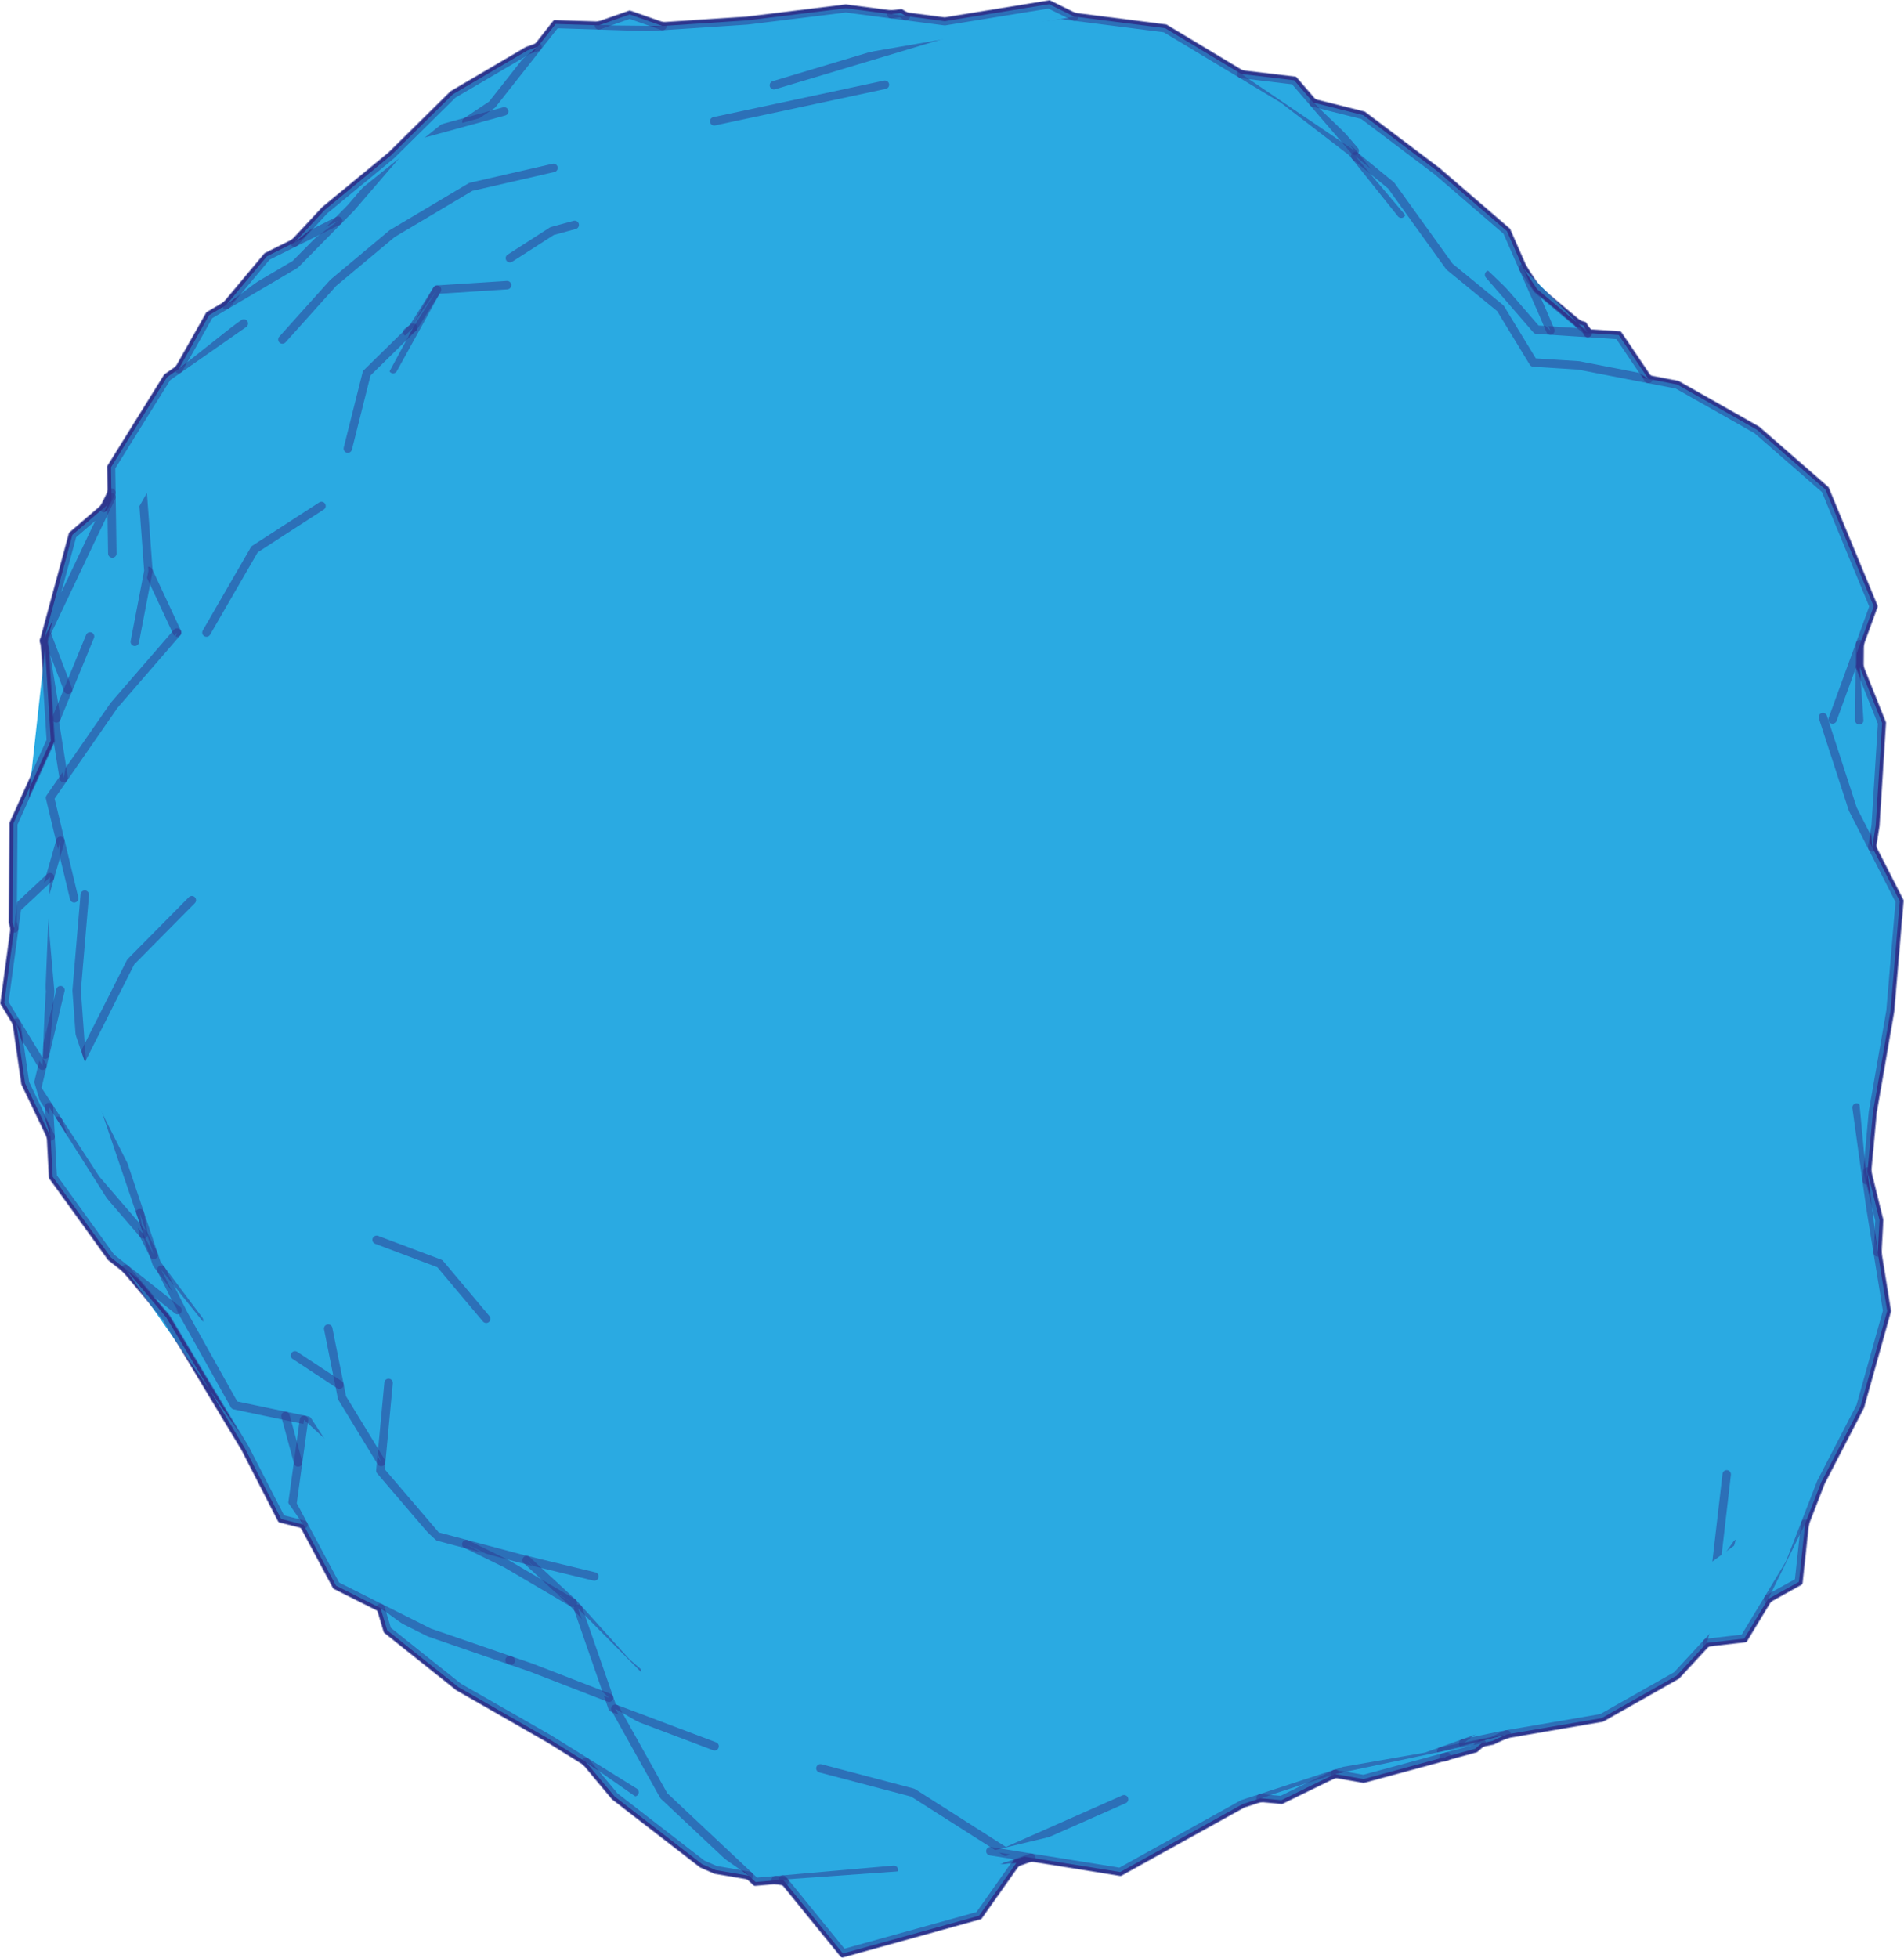 <?xml version="1.0" encoding="utf-8"?>
<!-- Generator: Adobe Illustrator 16.0.0, SVG Export Plug-In . SVG Version: 6.00 Build 0)  -->
<!DOCTYPE svg PUBLIC "-//W3C//DTD SVG 1.1//EN" "http://www.w3.org/Graphics/SVG/1.1/DTD/svg11.dtd">
<svg version="1.1" id="Layer_1" xmlns="http://www.w3.org/2000/svg" xmlns:xlink="http://www.w3.org/1999/xlink" x="0px" y="0px"
	 width="281.911px" height="289.761px" viewBox="0 0 281.911 289.761" enable-background="new 0 0 281.911 289.761"
	 xml:space="preserve">
<path fill="#2AAAE2" stroke="#2E368F" stroke-miterlimit="10" d="M3.712,160.334l3.778,7.889l0.317,5.963l8.613,11.93l2.166,1.71
	l6.039,7.183l5.856,9.786l5.778,9.575l5.364,10.454l3.29,0.837l4.834,9.043l6.592,3.306l0.984,3.294l10.549,8.406l13.451,7.706
	l5.393,3.354l4.28,5.132l12.96,10.021l2.011,0.88l4.911,0.825l0.986,0.928l2.972-0.262l1.328,0.226l8.638,10.62l20.155-5.585
	l5.52-7.812l2.192-0.776l13.182,2.121l18.163-10.073l2.624-0.856l3.086,0.288l7.93-3.874l4.23,0.753l11.861-3.215l0.132,0.017
	l0.33-0.143l4.215-1.144l0.964-0.845l1.559-0.313l1.159-0.536l0.989-0.434l14.048-2.411l11.113-6.289l4.471-4.843l5.522-0.639
	l3.557-5.873l4.539-2.519l0.932-8.622l2.37-6.114l5.824-11.242l3.95-14.133l-1.402-8.645l0.262-4.77l-1.775-7.231l0.806-8.768
	l2.6-14.983l1.374-16.26l-4.072-7.964l0.508-3.208l0.952-15.177l-3.303-8.279l0.033-3.419l2.03-5.573l-7.155-17.297l-10.14-8.85
	l-11.802-6.687l-4.27-0.828l-4.392-6.504l-4.544-0.298l-0.15-0.25l-0.012-0.053l-0.042-0.035l-0.474-0.787l-0.699-0.194
	l-6.172-5.172l-2.058-3.107l-2.407-5.483l-10.329-8.895l-10.954-8.27l-7.371-1.849l-2.841-3.307l-7.819-0.931l-11.288-6.784
	l-13.469-1.718l-3.71-1.832L139.889,3.14l-5.764-0.755l-0.744-0.468l-1.411,0.187l-6.739-0.882l-14.576,1.796L98.09,3.849
	l-4.852-1.707l-4.579,1.609l-6.392-0.203l-2.677,3.394l-1.49,0.523l-11.048,6.486l-9.154,9.033l-9.83,8.099l-4.479,4.819
	l-4.063,2.021l-6.046,7.228l-2.515,1.48l-4.506,7.98l-1.734,1.212l-8.294,13.334l0.058,3.75l-1.121,2.267l-4.651,3.99L6.476,94.831
	l0.195,1.202l0.853,13.58L1.97,121.9l-0.112,14.598l0.256,0.914l-1.489,11.021l1.791,2.944L3.712,160.334z"/>
<path fill="#2AAAE2" stroke="#2E368F" stroke-width="1.25" stroke-linecap="round" stroke-linejoin="round" stroke-opacity="0.5" d="
	M253.935,233.101l0.075-0.646l0.63-5.435l0.038-0.33l0.983-8.473"/>
<path fill="#2AAAE2" stroke="#2E368F" stroke-width="1.25" stroke-linecap="round" stroke-linejoin="round" stroke-opacity="0.5" d="
	M121.473,261.731l13.684,3.604l12.229,7.781l0.041,0.026l0.892,0.566l0.569,0.362l1.657-0.733l1.617-0.715l0.756-0.335l0.777-0.344
	l12.11-5.357l0.63-0.277"/>
<path fill="#2AAAE2" stroke="#2E368F" stroke-width="1.25" stroke-linecap="round" stroke-linejoin="round" stroke-opacity="0.5" d="
	M55.763,183.506l9.354,3.521l6.869,8.167"/>
<path fill="#2AAAE2" stroke="#2E368F" stroke-width="1.25" stroke-linecap="round" stroke-linejoin="round" stroke-opacity="0.5" d="
	M247.903,240.071l0.757-0.875l0.244-0.282l0.01-0.012l0.709-0.819l4.312-4.981l3.252-4.608"/>
<path fill="#2AAAE2" stroke="#2E368F" stroke-width="1.25" stroke-linecap="round" stroke-linejoin="round" stroke-opacity="0.5" d="
	M146.637,273.992l0.012,0.002l2.855,0.46l0.328,0.052l0.847,0.139l0.52,0.083l1.476,0.236l13.182,2.121l17.489-9.701l0.674-0.372
	l2.624-0.856l10.999-3.589l0.063-0.021l1.306-0.426l12.144-2.114l0.479-0.172l1.756-0.63l3.252-1.168l3.062-1.098l1.521-0.546
	l2.039-0.732l0.909-0.326"/>
<path fill="#2AAAE2" stroke="#2E368F" stroke-width="1.25" stroke-linecap="round" stroke-linejoin="round" stroke-opacity="0.5" d="
	M216.639,258.035l3.556-0.745l0.488-0.103l1.089-0.229l0.513-0.105l0.246-0.042l0.566-0.1l14.048-2.412l11.113-6.289l4.471-4.842
	l2.791-3.021l1.199-1.3l0.007-0.044l1.728-11.27"/>
<path fill="#2AAAE2" stroke="#2E368F" stroke-width="1.25" stroke-linecap="round" stroke-linejoin="round" stroke-opacity="0.5" d="
	M252.729,243.169l5.522-0.639l3.557-5.873l3.195-5.277l2.274-5.862l2.37-6.114l5.824-11.242l3.95-14.133l-1.402-8.645l-1.089-6.716
	l-0.548-3.957l-0.581-4.189l-0.443-3.201l-0.47-3.391"/>
<path fill="#2AAAE2" stroke="#2E368F" stroke-width="1.25" stroke-linecap="round" stroke-linejoin="round" stroke-opacity="0.5" d="
	M276.384,174.711l0.122-1.329l0.806-8.767l2.601-14.984l1.374-16.259l-4.073-7.964l-2.885-5.642l-4.424-13.626"/>
<path fill="#2AAAE2" stroke="#2E368F" stroke-width="1.25" stroke-linecap="round" stroke-linejoin="round" stroke-opacity="0.5" d="
	M131.021,12.542l-13.128,2.815l-12.148,2.593"/>
<path fill="#2AAAE2" stroke="#2E368F" stroke-width="1.25" stroke-linecap="round" stroke-linejoin="round" stroke-opacity="0.5" d="
	M207.47,31.629l-0.364-0.456l-1.324-1.656l-3.309-4.14l-0.41-0.513l-1.398-1.751l-0.465-0.582l-10.217-7.858l-6.178-3.714
	l-11.288-6.785l-13.469-1.717l-1.998-0.255l-14.03,1.884"/>
<path fill="#2AAAE2" stroke="#2E368F" stroke-width="1.25" stroke-linecap="round" stroke-linejoin="round" stroke-opacity="0.5" d="
	M75.079,42.205l-10.37,0.667l-2.979,5.384l-3.526,6.379"/>
<path fill="#2AAAE2" stroke="#2E368F" stroke-width="1.25" stroke-linecap="round" stroke-linejoin="round" stroke-opacity="0.5" d="
	M85.091,33.291l-3.355,0.914l-6.24,4.009"/>
<path fill="#2AAAE2" stroke="#2E368F" stroke-width="1.25" stroke-linecap="round" stroke-linejoin="round" stroke-opacity="0.5" d="
	M271.333,106.493l2.658-7.294l0.745-2.043l0.666-1.831l2.03-5.573l-7.155-17.297l-10.14-8.85l-11.802-6.687l-4.27-0.829
	l-5.479-1.063l-2.426-0.471l-0.523-0.104l-0.572-0.111l-0.397-0.075l-0.914-0.18l-2.073-0.133l-2.211-0.141l-0.247-0.018
	l-2.188-0.14l-1.421-2.334l-2.073-3.405l-0.1-0.162l-0.3-0.492l-0.985-1.62l-1.354-1.107l-0.366-0.3l-0.448-0.368l-0.979-0.802
	l-4.396-3.598l-5.801-8.063l-1.153-1.605l-1.511-2.097l-0.116-0.165l-0.056-0.075l-2.279-1.866l-0.571-0.471l-2.459-2.015"/>
<path fill="#2AAAE2" stroke="#2E368F" stroke-width="1.25" stroke-linecap="round" stroke-linejoin="round" stroke-opacity="0.5" d="
	M140.79,4.571l2.229-0.485l-1.698,0.512l-2.483,0.743l-9.835,2.952l-4.23,1.269l-10.183,3.05"/>
<path fill="#2AAAE2" stroke="#2E368F" stroke-width="1.25" stroke-linecap="round" stroke-linejoin="round" stroke-opacity="0.5" d="
	M57.532,204.682l-0.814,8.714l-0.28,2.989l-0.119,1.284l8.295,9.701l4.432,1.178l3.05,0.813l5.246,1.396l0.64,0.154l0.041,0.01
	l9.979,2.415"/>
<path fill="#2AAAE2" stroke="#2E368F" stroke-width="1.25" stroke-linecap="round" stroke-linejoin="round" stroke-opacity="0.5" d="
	M64.709,42.872l-3.538,5.626l-0.86,0.654"/>
<path fill="#2AAAE2" stroke="#2E368F" stroke-width="1.25" stroke-linecap="round" stroke-linejoin="round" stroke-opacity="0.5" d="
	M146.599,277.115l2.177-0.771l1.705-0.604l2.192-0.776"/>
<path fill="#2AAAE2" stroke="#2E368F" stroke-width="1.25" stroke-linecap="round" stroke-linejoin="round" stroke-opacity="0.5" d="
	M61.171,48.498l-0.317,0.313l-6.559,6.437L51.5,66.392"/>
<path fill="#2AAAE2" stroke="#2E368F" stroke-width="1.25" stroke-linecap="round" stroke-linejoin="round" stroke-opacity="0.5" d="
	M213.387,259.203l4.926-0.993l1.077-0.217l1.56-0.313l1.159-0.536l0.988-0.434"/>
<path fill="#2AAAE2" stroke="#2E368F" stroke-width="1.25" stroke-linecap="round" stroke-linejoin="round" stroke-opacity="0.5" d="
	M77.979,230.91l3.22,2.976l3.626,3.354l0.063,0.06l0.702,0.778l2.835,3.149l4.35,4.83l1.56,1.344"/>
<path fill="#2AAAE2" stroke="#2E368F" stroke-width="1.25" stroke-linecap="round" stroke-linejoin="round" stroke-opacity="0.5" d="
	M278.021,185.383l0.263-4.769l-1.776-7.232"/>
<path fill="#2AAAE2" stroke="#2E368F" stroke-width="1.25" stroke-linecap="round" stroke-linejoin="round" stroke-opacity="0.5" d="
	M275.293,106.615l0.077-7.871l0.032-3.419"/>
<path fill="#2AAAE2" stroke="#2E368F" stroke-width="1.25" stroke-linecap="round" stroke-linejoin="round" stroke-opacity="0.5" d="
	M261.808,236.657l4.539-2.519l0.933-8.622"/>
<path fill="#2AAAE2" stroke="#2E368F" stroke-width="1.25" stroke-linecap="round" stroke-linejoin="round" stroke-opacity="0.5" d="
	M47.598,74.891l-9.911,6.419l-7.12,12.311"/>
<path fill="#2AAAE2" stroke="#2E368F" stroke-width="1.25" stroke-linecap="round" stroke-linejoin="round" stroke-opacity="0.5" d="
	M244.068,56.091l-4.393-6.503l-4.544-0.298l-0.099-0.007l-2.542-0.167l-2.944-0.193l-1.9-0.124l-0.141-0.01l-0.333-0.384
	l-2.606-3.011l-1.832-2.116l-2.259-2.607"/>
<path fill="#2AAAE2" stroke="#2E368F" stroke-width="1.25" stroke-linecap="round" stroke-linejoin="round" stroke-opacity="0.5" d="
	M85.591,238.077l3.896,11.221l0.689,1.989l0.511,1.472l0.409,0.154l6.054,2.286l8.654,3.267"/>
<path fill="#2AAAE2" stroke="#2E368F" stroke-width="1.25" stroke-linecap="round" stroke-linejoin="round" stroke-opacity="0.5" d="
	M48.592,196.642l1.564,7.813l0.1,0.498l0.388,1.941l5.794,9.489"/>
<path fill="#2AAAE2" stroke="#2E368F" stroke-width="1.25" stroke-linecap="round" stroke-linejoin="round" stroke-opacity="0.5" d="
	M28.403,133.236l-9.044,9.139l-4.892,9.69l-0.396,0.784l-0.68,1.345l-1.311,2.596l-0.841,1.667l7.057,13.958l1.089,3.246
	l1.309,3.896l0.158,0.473l0.358,1.07l0.366,1.091l1.047,3.123l0.141,0.42l0.44,1.311l0.505,0.675l0.165,0.221l5.586,7.458"/>
<path fill="#2AAAE2" stroke="#2E368F" stroke-width="1.25" stroke-linecap="round" stroke-linejoin="round" stroke-opacity="0.5" d="
	M277.212,125.408l0.508-3.208l0.952-15.177l-3.302-8.279"/>
<path fill="#2AAAE2" stroke="#2E368F" stroke-width="1.25" stroke-linecap="round" stroke-linejoin="round" stroke-opacity="0.5" d="
	M91.097,252.913l7.191,12.875l12.594,11.837l0.986,0.927l2.972-0.261l1.07-0.093l12.056-1.057l4.376-0.386"/>
<path fill="#2AAAE2" stroke="#2E368F" stroke-width="1.25" stroke-linecap="round" stroke-linejoin="round" stroke-opacity="0.5" d="
	M81.949,24.852l-1.033,0.235l-0.225,0.054l-10.988,2.521l-11.626,6.905l-5.479,4.578l-0.087,0.071l-3.168,2.648l-7.532,8.388"/>
<path fill="#2AAAE2" stroke="#2E368F" stroke-width="1.25" stroke-linecap="round" stroke-linejoin="round" stroke-opacity="0.5" d="
	M43.672,200.611l6.584,4.343"/>
<path fill="#2AAAE2" stroke="#2E368F" stroke-width="1.25" stroke-linecap="round" stroke-linejoin="round" stroke-opacity="0.5" d="
	M129.092,278.001l17.018,0.727l2.666-2.383"/>
<path fill="#2AAAE2" stroke="#2E368F" stroke-width="1.25" stroke-linecap="round" stroke-linejoin="round" stroke-opacity="0.5" d="
	M69.044,228.549l5.94,2.906l9.84,5.784"/>
<path fill="#2AAAE2" stroke="#2E368F" stroke-width="1.25" stroke-linecap="round" stroke-linejoin="round" stroke-opacity="0.5" d="
	M26.224,93.618l-3.477-7.454l-0.776-1.663"/>
<path fill="#2AAAE2" stroke="#2E368F" stroke-width="1.25" stroke-linecap="round" stroke-linejoin="round" stroke-opacity="0.5" d="
	M12.551,132.424l-1.205,14.18l0.234,3.229l0.043,0.604l0.461,6.354"/>
<path fill="#2AAAE2" stroke="#2E368F" stroke-width="1.25" stroke-linecap="round" stroke-linejoin="round" stroke-opacity="0.5" d="
	M186.642,266.154l3.086,0.288l7.93-3.874l0.046-0.023"/>
<path fill="#2AAAE2" stroke="#2E368F" stroke-width="1.25" stroke-linecap="round" stroke-linejoin="round" stroke-opacity="0.5" d="
	M200.58,22.316l-6.115-7.121l-2.841-3.307l-7.819-0.931"/>
<path fill="#2AAAE2" stroke="#2E368F" stroke-width="1.25" stroke-linecap="round" stroke-linejoin="round" stroke-opacity="0.5" d="
	M26.224,93.618l-9.341,10.794l-3.495,5.04l-3.955,5.707l-2.024,2.922l1.531,6.382l0.771,3.208l0.453,1.889l0.816,3.402"/>
<path fill="#2AAAE2" stroke="#2E368F" stroke-width="1.25" stroke-linecap="round" stroke-linejoin="round" stroke-opacity="0.5" d="
	M20.891,69.776l0.1,1.338l0.027,0.392l0.103,1.37l0.852,11.625l-2.015,10.494"/>
<path fill="#2AAAE2" stroke="#2E368F" stroke-width="1.25" stroke-linecap="round" stroke-linejoin="round" stroke-opacity="0.5" d="
	M159.048,2.457l-3.71-1.832l-15.447,2.517l-5.764-0.756l-2.155-0.28l-6.739-0.882L110.656,3.02L98.092,3.851l-2.087,0.138
	l-7.344-0.234L82.27,3.551l-2.677,3.394l-6.737,8.542l-3.805,2.54"/>
<path fill="#2AAAE2" stroke="#2E368F" stroke-width="1.25" stroke-linecap="round" stroke-linejoin="round" stroke-opacity="0.5" d="
	M229.548,48.923l-0.09-0.212l-0.851-2.007l-0.09-0.202l-2.99-6.812l-2.408-5.483l-10.329-8.895l-10.954-8.27l-7.371-1.849"/>
<path fill="#2AAAE2" stroke="#2E368F" stroke-width="1.25" stroke-linecap="round" stroke-linejoin="round" stroke-opacity="0.5" d="
	M197.656,262.568l4.23,0.753l11.861-3.215l0.462-0.126l4.215-1.144l0.964-0.845"/>
<path fill="#2AAAE2" stroke="#2E368F" stroke-width="1.25" stroke-linecap="round" stroke-linejoin="round" stroke-opacity="0.5" d="
	M20.696,179.558l0.052,0.303l0.307,1.785l0.178,1.038l1.468,2.914l0.067,0.137"/>
<path fill="#2AAAE2" stroke="#2E368F" stroke-width="1.25" stroke-linecap="round" stroke-linejoin="round" stroke-opacity="0.5" d="
	M115.91,278.198l0.258,0.317l8.638,10.62l19.274-5.341l0.881-0.245l5.52-7.811"/>
<path fill="#2AAAE2" stroke="#2E368F" stroke-width="1.25" stroke-linecap="round" stroke-linejoin="round" stroke-opacity="0.5" d="
	M36.102,47.881l-9.638,6.733l-1.733,1.212L16.436,69.16l0.058,3.75l0.01,0.664l0.01,0.625l0.026,1.766l0.014,0.939l0.075,5.02"/>
<path fill="#2AAAE2" stroke="#2E368F" stroke-width="1.25" stroke-linecap="round" stroke-linejoin="round" stroke-opacity="0.5" d="
	M23.878,187.939l3.373,6.704l0.603,1.073l0.976,1.742l5.893,10.529l7.548,1.582l0.017,0.003l2.722,0.57l0.524,0.108l2.179,3.354
	l2.648,4.071l3.428,5.913l1.812,3.126l1.456,2.514"/>
<path fill="#2AAAE2" stroke="#2E368F" stroke-width="1.25" stroke-linecap="round" stroke-linejoin="round" stroke-opacity="0.5" d="
	M74.646,16.491l-5.595,1.533l-8.031,2.201l-9.067,10.543l-1.884,1.91l-6.216,6.309l-0.122,0.125l-10.245,6.04l-2.516,1.48
	l-4.506,7.98"/>
<path fill="#2AAAE2" stroke="#2E368F" stroke-width="1.25" stroke-linecap="round" stroke-linejoin="round" stroke-opacity="0.5" d="
	M8.953,146.552l-0.029,0.118l-0.738,3.098l-1.511,6.337l-0.348,1.457l-0.044,0.184l-0.805,3.369l1.775,2.728l0.951,1.462
	l0.378,0.579l2.268,3.485l3.358,5.161l7.021,8.155"/>
<path fill="#2AAAE2" stroke="#2E368F" stroke-width="1.25" stroke-linecap="round" stroke-linejoin="round" stroke-opacity="0.5" d="
	M13.331,94.194l-3.118,7.584l-0.133,0.324l-1.74,4.231l-0.001,0.002l-0.221,0.538l1.313,8.284"/>
<path fill="#2AAAE2" stroke="#2E368F" stroke-width="1.25" stroke-linecap="round" stroke-linejoin="round" stroke-opacity="0.5" d="
	M213.749,260.106l0.132,0.017l0.33-0.143"/>
<path fill="#2AAAE2" stroke="#2E368F" stroke-width="1.25" stroke-linecap="round" stroke-linejoin="round" stroke-opacity="0.5" d="
	M8.939,124.463l-1.533,5.363l-1.118,3.909l0.011,0.124l0.763,8.729l0.147,1.688l0.217,2.479l-0.75,9.348"/>
<path fill="#2AAAE2" stroke="#2E368F" stroke-width="1.25" stroke-linecap="round" stroke-linejoin="round" stroke-opacity="0.5" d="
	M235.034,49.283l-0.052-0.243l-0.013-0.053l-0.042-0.035l-1.173-0.982l-6.172-5.172l-2.057-3.106"/>
<path fill="#2AAAE2" stroke="#2E368F" stroke-width="1.25" stroke-linecap="round" stroke-linejoin="round" stroke-opacity="0.5" d="
	M45.006,210.145l-0.607,4.416l-0.262,1.896l-0.848,6.157l1.628,3.046l4.834,9.043l6.592,3.307l7.219,3.62l1.334,0.459l10.548,3.633
	l0.171,0.058l0.61,0.211l2.431,0.836l11.521,4.463"/>
<path fill="#2AAAE2" stroke="#2E368F" stroke-width="1.25" stroke-linecap="round" stroke-linejoin="round" stroke-opacity="0.5" d="
	M50.068,32.679l-6.478,3.226l-4.062,2.021l-6.047,7.228"/>
<path fill="#2AAAE2" stroke="#2E368F" stroke-width="1.25" stroke-linecap="round" stroke-linejoin="round" stroke-opacity="0.5" d="
	M6.886,93.737l0.047,0.123l3.147,8.242"/>
<path fill="#2AAAE2" stroke="#2E368F" stroke-width="1.25" stroke-linecap="round" stroke-linejoin="round" stroke-opacity="0.5" d="
	M98.091,3.85l-4.852-1.707L88.66,3.752"/>
<path fill="#2AAAE2" stroke="#2E368F" stroke-width="1.25" stroke-linecap="round" stroke-linejoin="round" stroke-opacity="0.5" d="
	M16.502,73.574l-0.521,1.08l-2.31,4.791l-0.593,1.248L6.886,93.737l-0.408,1.097l4.242-15.667l4.651-3.99l0.608-0.521"/>
<path fill="#2AAAE2" stroke="#2E368F" stroke-width="1.25" stroke-linecap="round" stroke-linejoin="round" stroke-opacity="0.5" d="
	M75.443,245.72l0.185,0.074"/>
<path fill="#2AAAE2" stroke="#2E368F" stroke-width="1.25" stroke-linecap="round" stroke-linejoin="round" stroke-opacity="0.5" d="
	M8.584,165.882l2.461,7.201"/>
<path fill="#2AAAE2" stroke="#2E368F" stroke-width="1.25" stroke-linecap="round" stroke-linejoin="round" stroke-opacity="0.5" d="
	M134.127,2.386l-0.744-0.467l-1.411,0.187"/>
<path fill="#2AAAE2" stroke="#2E368F" stroke-width="1.25" stroke-linecap="round" stroke-linejoin="round" stroke-opacity="0.5" d="
	M79.593,6.942l-1.49,0.523l-11.048,6.486L57.9,22.985l-9.829,8.099l-4.479,4.819"/>
<path fill="#2AAAE2" stroke="#2E368F" stroke-width="1.25" stroke-linecap="round" stroke-linejoin="round" stroke-opacity="0.5" d="
	M7.405,129.826l-4.188,3.916l-0.696,0.651l-0.219,1.617l-0.188,1.403l-1.489,11.021l1.791,2.944l3.867,6.363"/>
<path fill="#2AAAE2" stroke="#2E368F" stroke-width="1.25" stroke-linecap="round" stroke-linejoin="round" stroke-opacity="0.5" d="
	M6.478,94.834l0.195,1.202l1.666,10.301"/>
<path fill="#2AAAE2" stroke="#2E368F" stroke-width="1.25" stroke-linecap="round" stroke-linejoin="round" stroke-opacity="0.5" d="
	M114.84,278.291l1.328,0.226"/>
<path fill="#2AAAE2" stroke="#2E368F" stroke-width="1.25" stroke-linecap="round" stroke-linejoin="round" stroke-opacity="0.5" d="
	M234.929,48.952l-0.474-0.787l-0.699-0.194"/>
<path fill="#2AAAE2" stroke="#2E368F" stroke-width="1.25" stroke-linecap="round" stroke-linejoin="round" stroke-opacity="0.5" d="
	M235.133,49.29l-0.15-0.25"/>
<path fill="#2AAAE2" stroke="#2E368F" stroke-width="1.25" stroke-linecap="round" stroke-linejoin="round" stroke-opacity="0.5" d="
	M56.343,238.008l0.984,3.294l10.549,8.406l13.451,7.706l5.393,3.354l7.231,4.496"/>
<path fill="#2AAAE2" stroke="#2E368F" stroke-width="1.25" stroke-linecap="round" stroke-linejoin="round" stroke-opacity="0.5" d="
	M16.492,72.91l-1.121,2.267"/>
<path fill="#2AAAE2" stroke="#2E368F" stroke-width="1.25" stroke-linecap="round" stroke-linejoin="round" stroke-opacity="0.5" d="
	M7.255,163.841l0.235,4.382l0.317,5.963l8.613,11.93l2.166,1.71l5.854,4.619l1.361,1.075l0.507,0.399"/>
<path fill="#2AAAE2" stroke="#2E368F" stroke-width="1.25" stroke-linecap="round" stroke-linejoin="round" stroke-opacity="0.5" d="
	M86.72,260.768l4.28,5.132l12.96,10.021l2.011,0.879l4.911,0.826"/>
<path fill="#2AAAE2" stroke="#2E368F" stroke-width="1.25" stroke-linecap="round" stroke-linejoin="round" stroke-opacity="0.5" d="
	M2.416,151.381l1.296,8.953l3.778,7.889"/>
<path fill="#2AAAE2" stroke="#2E368F" stroke-width="1.25" stroke-linecap="round" stroke-linejoin="round" stroke-opacity="0.5" d="
	M6.673,96.036l0.853,13.58l-5.554,12.287l-0.112,14.598l0.256,0.914"/>
<path fill="#2AAAE2" stroke="#2E368F" stroke-width="1.25" stroke-linecap="round" stroke-linejoin="round" stroke-opacity="0.5" d="
	M42.269,209.571l1.868,6.885"/>
<path fill="#2AAAE2" stroke="#2E368F" stroke-width="1.25" stroke-linecap="round" stroke-linejoin="round" stroke-opacity="0.5" d="
	M18.588,187.824l6.039,7.183l5.857,9.786l5.777,9.575l5.364,10.454l3.29,0.837"/>
</svg>

